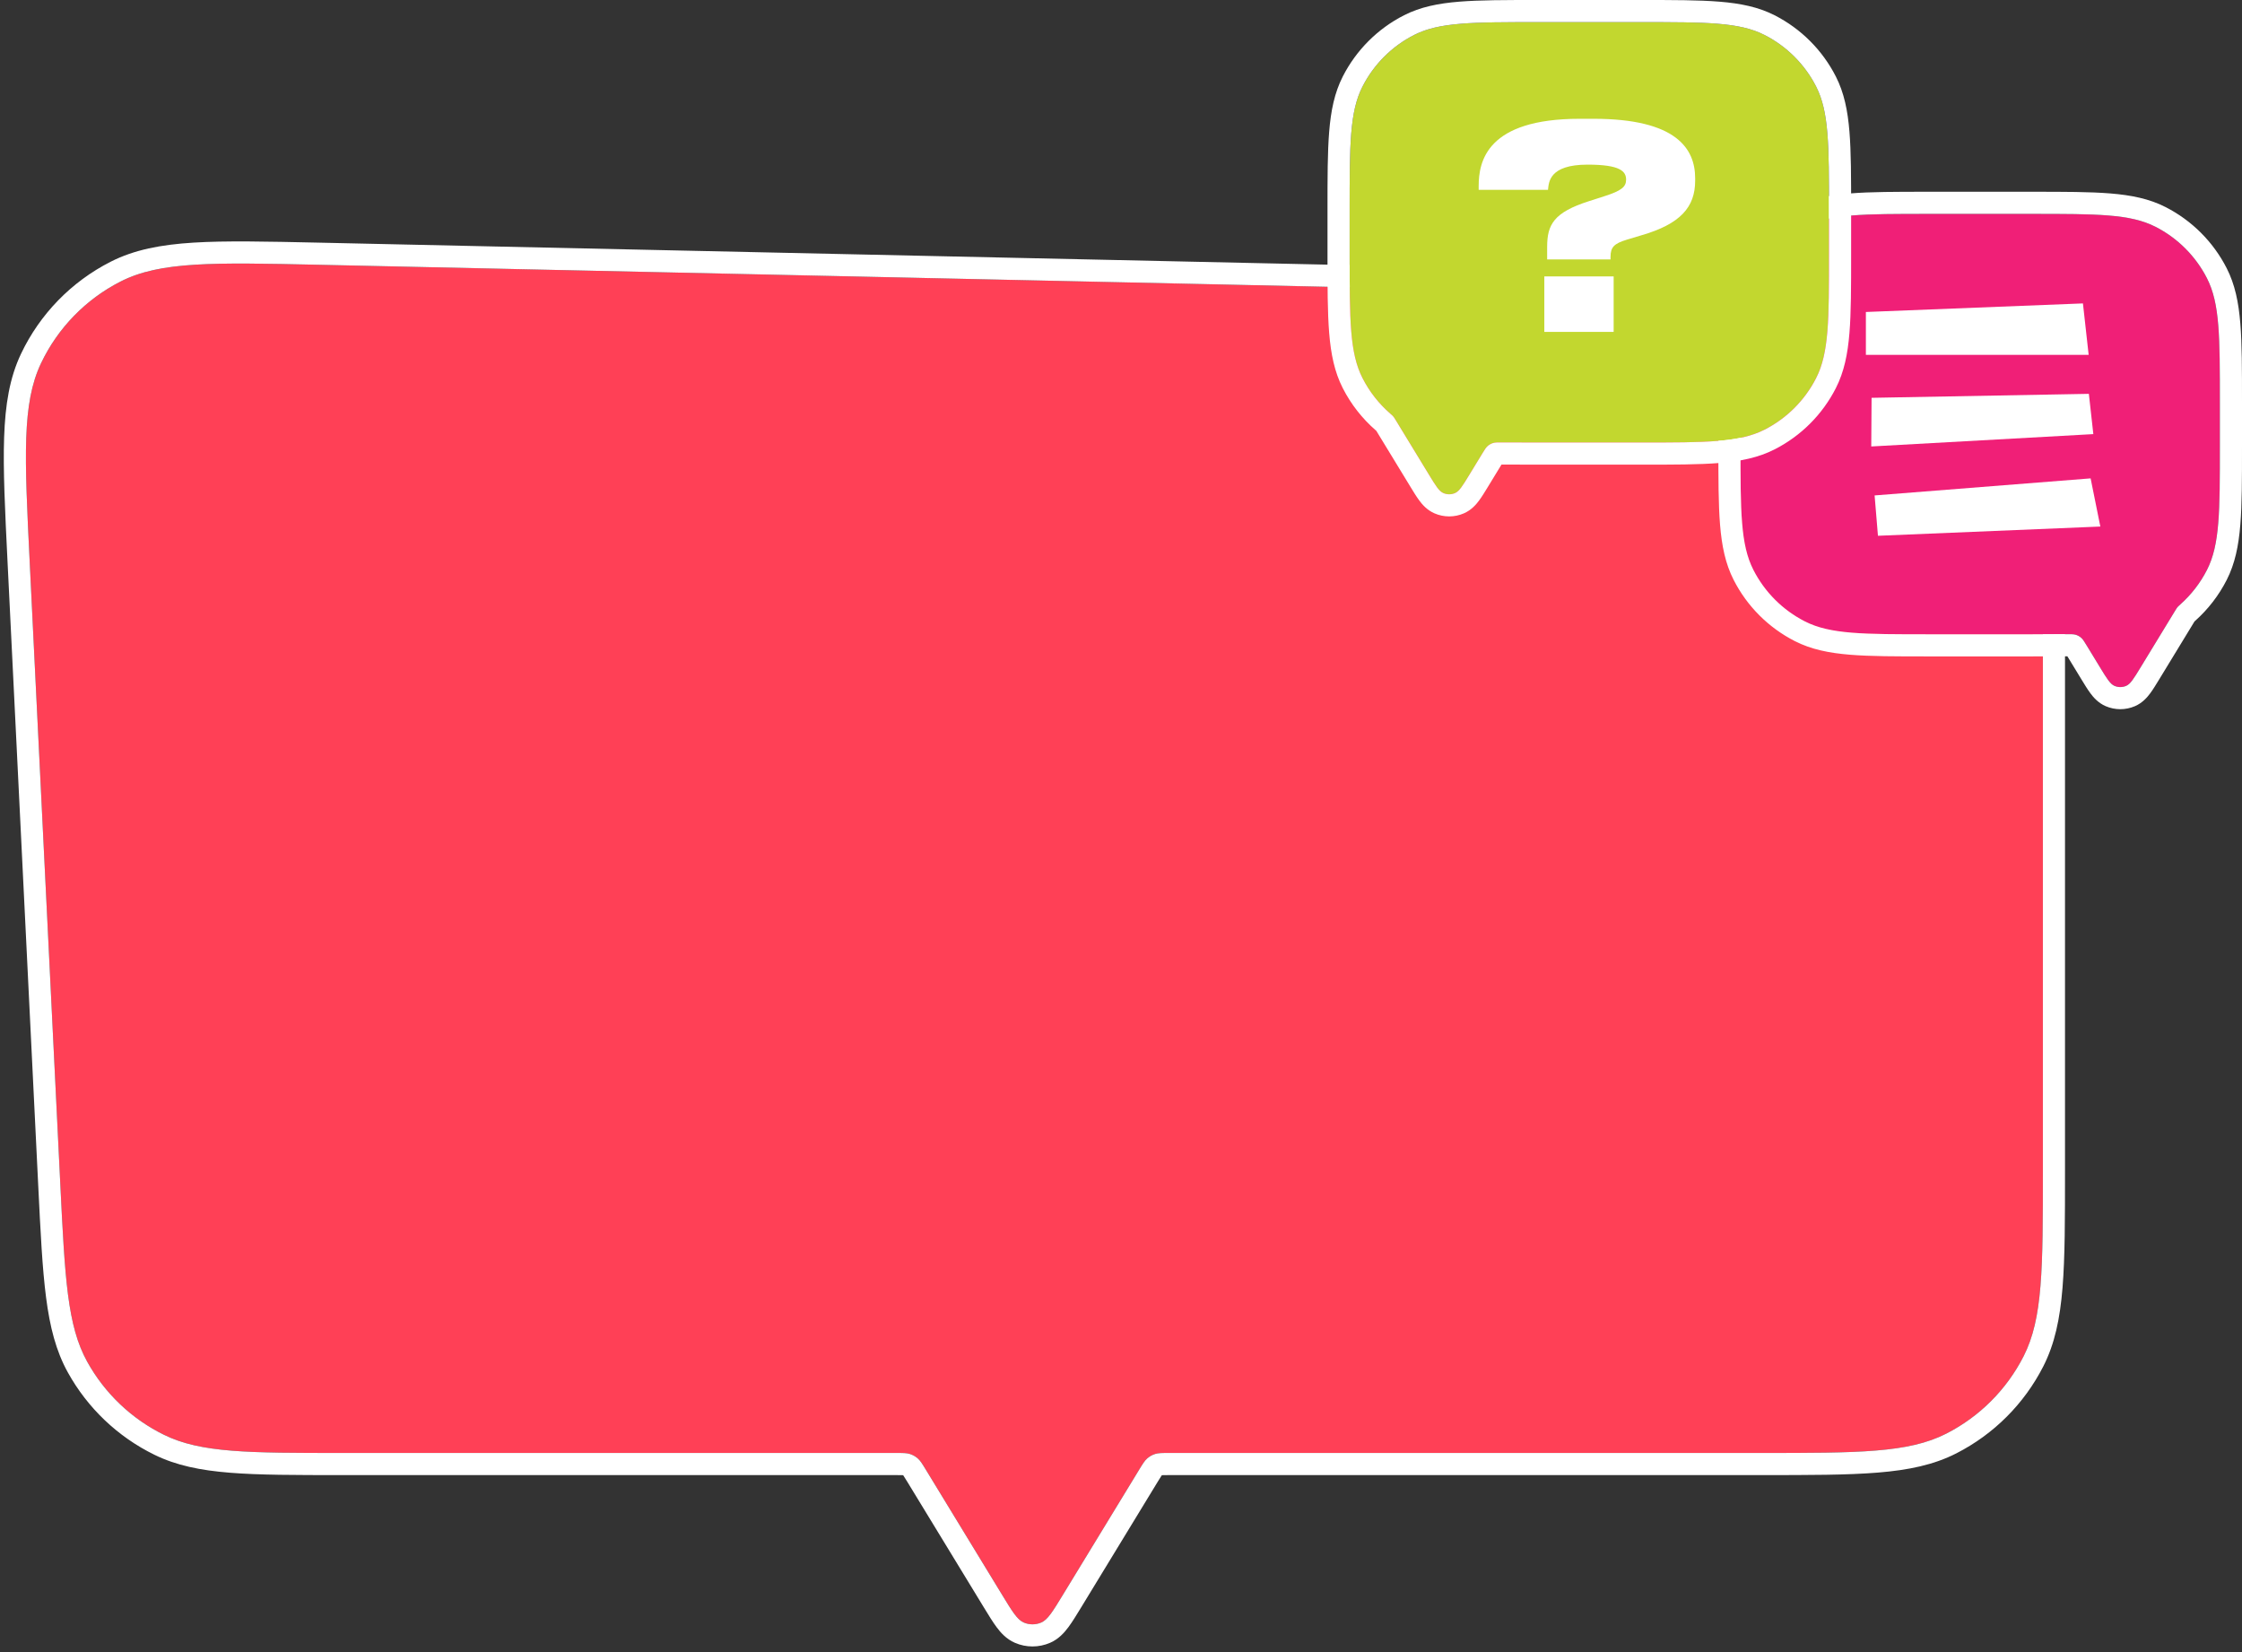 <svg width="304" height="224" viewBox="0 0 304 224" fill="none" xmlns="http://www.w3.org/2000/svg">
<rect x="0" y="0" width="304" height="224" fill="#333333" stroke="none"/>
<path fill-rule="evenodd" clip-rule="evenodd" d="M5.558 49.261C2.97 54.71 3.322 61.866 4.026 76.177L8.174 160.487C8.806 173.328 9.122 179.748 11.822 184.625C14.199 188.918 17.835 192.38 22.24 194.543C27.244 197 33.672 197 46.528 197H121.459C122.443 197 122.934 197 123.377 197.14C123.768 197.265 124.13 197.468 124.44 197.738C124.79 198.042 125.046 198.462 125.558 199.302L135.901 216.274C137.256 218.497 137.933 219.609 138.806 219.987C139.568 220.318 140.432 220.318 141.194 219.987C142.067 219.609 142.744 218.497 144.099 216.274L154.442 199.302C154.954 198.462 155.21 198.042 155.56 197.738C155.87 197.468 156.232 197.265 156.623 197.14C157.066 197 157.557 197 158.541 197H238.6C252.041 197 258.762 197 263.896 194.384C268.412 192.083 272.083 188.412 274.384 183.896C277 178.762 277 172.041 277 158.6V78.571C277 65.393 277 58.803 274.455 53.727C272.216 49.26 268.638 45.603 264.221 43.267C259.201 40.612 252.613 40.468 239.438 40.181L43.217 35.899C28.892 35.587 21.729 35.431 16.353 38.167C11.628 40.571 7.832 44.472 5.558 49.261Z" fill="#FF4056"/>
<path fill-rule="evenodd" clip-rule="evenodd" d="M0.559 59.292C0.713 54.845 1.303 51.228 2.848 47.974C5.406 42.586 9.677 38.198 14.992 35.493C18.202 33.859 21.802 33.171 26.244 32.895C30.623 32.624 36.098 32.743 43.142 32.897L239.637 37.184C246.111 37.325 251.153 37.435 255.195 37.852C259.301 38.274 262.633 39.033 265.624 40.615C270.593 43.243 274.618 47.357 277.137 52.382C278.653 55.407 279.339 58.755 279.672 62.869C280 66.919 280 71.961 280 78.437V158.735C280 165.341 280 170.483 279.663 174.608C279.321 178.795 278.616 182.197 277.057 185.258C274.469 190.338 270.338 194.469 265.258 197.057C262.197 198.617 258.795 199.321 254.607 199.663C250.483 200 245.342 200 238.736 200H158.541C158.015 200 157.748 200.001 157.554 200.013C157.548 200.013 157.543 200.013 157.538 200.014C157.535 200.018 157.531 200.022 157.528 200.027C157.418 200.187 157.277 200.415 157.004 200.863L146.596 217.941C145.975 218.962 145.405 219.896 144.874 220.611C144.329 221.345 143.556 222.233 142.388 222.739C140.865 223.401 139.135 223.401 137.612 222.739C136.444 222.233 135.671 221.345 135.126 220.611C134.595 219.896 134.026 218.962 133.404 217.941L122.996 200.863C122.723 200.415 122.582 200.187 122.472 200.027C122.469 200.022 122.465 200.018 122.462 200.014C122.457 200.013 122.452 200.013 122.446 200.013C122.252 200.001 121.985 200 121.459 200H46.396C40.08 200 35.16 200 31.2 199.683C27.177 199.361 23.897 198.699 20.918 197.235C15.962 194.802 11.872 190.908 9.198 186.078C7.59 183.174 6.767 179.931 6.248 175.928C5.737 171.989 5.495 167.075 5.185 160.767L1.023 76.184C0.676 69.147 0.407 63.677 0.559 59.292ZM4.026 76.177C3.322 61.866 2.97 54.71 5.558 49.261C7.832 44.472 11.628 40.571 16.353 38.167C21.729 35.431 28.892 35.587 43.217 35.899L239.438 40.181C252.613 40.468 259.201 40.612 264.221 43.267C268.638 45.603 272.216 49.26 274.455 53.727C277 58.803 277 65.393 277 78.571V158.6C277 172.041 277 178.762 274.384 183.896C272.083 188.412 268.412 192.083 263.896 194.384C258.762 197 252.041 197 238.6 197H158.541C157.557 197 157.066 197 156.623 197.14C156.232 197.265 155.87 197.468 155.56 197.738C155.21 198.042 154.954 198.462 154.442 199.302L144.099 216.274C142.744 218.497 142.067 219.609 141.194 219.987C140.432 220.318 139.568 220.318 138.806 219.987C137.933 219.609 137.256 218.497 135.901 216.274L125.558 199.302C125.046 198.462 124.79 198.042 124.44 197.738C124.13 197.468 123.768 197.265 123.377 197.14C122.934 197 122.443 197 121.459 197H46.528C33.672 197 27.244 197 22.24 194.543C17.835 192.38 14.199 188.918 11.822 184.625C9.122 179.748 8.806 173.328 8.174 160.487L4.026 76.177Z" fill="white"/>
<path fill-rule="evenodd" clip-rule="evenodd" d="M237.744 37.736C236 41.159 236 45.639 236 54.6V60.4C236 69.361 236 73.841 237.744 77.264C239.278 80.274 241.726 82.722 244.736 84.256C248.159 86 252.639 86 261.6 86H275.4C277.145 86 278.72 86 280.15 85.987C280.833 85.981 281.174 85.978 281.473 86.07C281.739 86.153 281.978 86.286 282.189 86.469C282.425 86.673 282.6 86.96 282.949 87.533L284.767 90.516C285.671 91.998 286.122 92.739 286.704 92.992C287.212 93.212 287.788 93.212 288.296 92.992C288.878 92.739 289.329 91.998 290.233 90.516L294.971 82.741C295.072 82.575 295.122 82.492 295.175 82.421C295.227 82.351 295.266 82.304 295.326 82.24C295.387 82.175 295.474 82.097 295.648 81.942C297.122 80.628 298.349 79.044 299.256 77.264C301 73.841 301 69.361 301 60.4V54.6C301 45.639 301 41.159 299.256 37.736C297.722 34.726 295.274 32.278 292.264 30.744C288.841 29 284.361 29 275.4 29H261.6C252.639 29 248.159 29 244.736 30.744C241.726 32.278 239.278 34.726 237.744 37.736Z" fill="#F01F77"/>
<path fill-rule="evenodd" clip-rule="evenodd" d="M237.744 37.736L235.071 36.374C236.892 32.799 239.799 29.892 243.374 28.071L244.736 30.744C241.726 32.278 239.278 34.726 237.744 37.736ZM297.561 84.256L297.645 84.181C299.395 82.621 300.852 80.74 301.929 78.626C303.052 76.421 303.539 74.007 303.772 71.153C304 68.363 304 64.901 304 60.532V54.468C304 50.099 304 46.637 303.772 43.847C303.539 40.993 303.052 38.579 301.929 36.374C300.108 32.799 297.201 29.892 293.626 28.071C291.421 26.948 289.007 26.461 286.153 26.228C283.363 26 279.901 26 275.532 26H261.468C257.099 26 253.637 26 250.847 26.228C247.993 26.461 245.579 26.948 243.374 28.071L244.736 30.744C248.159 29 252.639 29 261.6 29H275.4C284.361 29 288.841 29 292.264 30.744C295.274 32.278 297.722 34.726 299.256 37.736C301 41.159 301 45.639 301 54.6V60.4C301 69.361 301 73.841 299.256 77.264C298.349 79.044 297.122 80.628 295.648 81.942C295.474 82.097 295.387 82.175 295.326 82.24C295.266 82.304 295.227 82.351 295.175 82.421C295.122 82.492 295.072 82.575 294.971 82.741L290.233 90.516C289.329 91.998 288.878 92.739 288.296 92.992C287.788 93.212 287.212 93.212 286.704 92.992C286.122 92.739 285.671 91.998 284.767 90.516L282.949 87.533C282.6 86.96 282.425 86.673 282.189 86.469C281.978 86.286 281.739 86.153 281.473 86.07C281.174 85.978 280.833 85.981 280.15 85.987C278.72 86 277.145 86 275.4 86H261.6C252.639 86 248.159 86 244.736 84.256C241.726 82.722 239.278 80.274 237.744 77.264C236 73.841 236 69.361 236 60.4V54.6C236 45.639 236 41.159 237.744 37.736L235.071 36.374C233.948 38.579 233.461 40.993 233.228 43.847C233 46.637 233 50.099 233 54.468V60.532C233 64.901 233 68.363 233.228 71.153C233.461 74.007 233.948 76.421 235.071 78.626C236.892 82.201 239.799 85.108 243.374 86.929C245.579 88.052 247.993 88.539 250.847 88.772C253.637 89 257.099 89 261.468 89H275.409C277.147 89 278.733 89 280.178 88.987C280.229 88.987 280.277 88.986 280.322 88.986C280.342 89.019 280.364 89.056 280.388 89.094L282.262 92.17C282.664 92.83 283.066 93.489 283.448 94.003C283.843 94.537 284.488 95.3 285.51 95.744C286.779 96.294 288.221 96.294 289.49 95.744C290.512 95.3 291.157 94.537 291.552 94.003C291.934 93.489 292.336 92.83 292.738 92.17L297.561 84.256Z" fill="white"/>
<path d="M253.001 42.301L282.432 41.139L283.207 48.11H253.001V42.301Z" fill="white"/>
<path d="M254.184 67.174L283.474 64.861L284.791 71.391L254.637 72.643L254.184 67.174Z" fill="white"/>
<path d="M283.235 53.399L253.773 53.938L253.729 60.534L283.842 58.86L283.235 53.399Z" fill="white"/>
<path fill-rule="evenodd" clip-rule="evenodd" d="M184.744 11.736C183 15.159 183 19.639 183 28.6V34.4C183 43.361 183 47.841 184.744 51.264C185.681 53.104 186.96 54.733 188.5 56.073C188.684 56.233 188.776 56.312 188.84 56.379C188.903 56.445 188.944 56.494 188.998 56.567C189.053 56.641 189.106 56.728 189.211 56.901L193.767 64.377C194.671 65.859 195.122 66.6 195.704 66.852C196.212 67.072 196.788 67.072 197.296 66.852C197.878 66.6 198.329 65.859 199.233 64.377L200.966 61.532C201.315 60.959 201.49 60.672 201.726 60.468C201.938 60.285 202.176 60.152 202.444 60.069C202.742 59.977 203.084 59.98 203.767 59.986C205.219 60 206.821 60 208.6 60H222.4C231.361 60 235.841 60 239.264 58.256C242.274 56.722 244.722 54.274 246.256 51.264C248 47.841 248 43.361 248 34.4V28.6C248 19.639 248 15.159 246.256 11.736C244.722 8.726 242.274 6.278 239.264 4.744C235.841 3 231.361 3 222.4 3H208.6C199.639 3 195.159 3 191.736 4.744C188.726 6.278 186.278 8.726 184.744 11.736Z" fill="#C2D72F"/>
<path fill-rule="evenodd" clip-rule="evenodd" d="M184.744 11.736L182.071 10.374C183.892 6.799 186.799 3.892 190.374 2.071L191.736 4.744C188.726 6.278 186.278 8.726 184.744 11.736ZM203.594 62.985C203.639 62.985 203.687 62.986 203.739 62.986C205.205 63 206.819 63 208.59 63H222.532C226.901 63 230.363 63 233.153 62.772C236.007 62.539 238.421 62.053 240.626 60.929C244.201 59.108 247.108 56.201 248.929 52.626C250.052 50.421 250.539 48.007 250.772 45.153C251 42.363 251 38.901 251 34.532V28.468C251 24.099 251 20.637 250.772 17.847C250.539 14.993 250.052 12.579 248.929 10.374C247.108 6.799 244.201 3.892 240.626 2.071C238.421 0.948 236.007 0.461 233.153 0.228C230.363 -4.05461e-05 226.901 -2.2431e-05 222.532 4.5721e-07H208.468C204.099 -2.2431e-05 200.637 -4.05461e-05 197.847 0.228C194.993 0.461 192.579 0.948 190.374 2.071L191.736 4.744C195.159 3 199.639 3 208.6 3H222.4C231.361 3 235.841 3 239.264 4.744C242.274 6.278 244.722 8.726 246.256 11.736C248 15.159 248 19.639 248 28.6V34.4C248 43.361 248 47.841 246.256 51.264C244.722 54.274 242.274 56.722 239.264 58.256C235.841 60 231.361 60 222.4 60H208.6C206.821 60 205.219 60 203.767 59.986C203.084 59.98 202.742 59.977 202.444 60.069C202.176 60.152 201.938 60.285 201.726 60.468C201.49 60.672 201.315 60.959 200.966 61.532L199.233 64.377C198.329 65.859 197.878 66.6 197.296 66.852C196.788 67.072 196.212 67.072 195.704 66.852C195.122 66.6 194.671 65.859 193.767 64.377L189.211 56.901C189.106 56.728 189.053 56.641 188.998 56.567C188.944 56.494 188.903 56.445 188.84 56.379C188.776 56.312 188.684 56.233 188.5 56.073C186.96 54.733 185.681 53.104 184.744 51.264C183 47.841 183 43.361 183 34.4V28.6C183 19.639 183 15.159 184.744 11.736L182.071 10.374C180.948 12.579 180.461 14.993 180.228 17.847C180 20.637 180 24.099 180 28.468V34.532C180 38.901 180 42.363 180.228 45.153C180.461 48.007 180.948 50.421 182.071 52.626C183.184 54.811 184.703 56.746 186.531 58.337L186.62 58.414L191.262 66.03C191.664 66.691 192.066 67.349 192.448 67.864C192.843 68.397 193.488 69.161 194.51 69.604C195.779 70.155 197.221 70.155 198.49 69.604C199.512 69.161 200.157 68.397 200.552 67.864C200.934 67.349 201.336 66.691 201.738 66.03L203.528 63.094C203.551 63.055 203.573 63.019 203.594 62.985Z" fill="white"/>
<path d="M218.378 35.177V34.831C218.378 33.527 218.838 33.028 220.603 32.491L222.522 31.915C227.856 30.38 229.851 28.078 229.851 24.509V24.164C229.851 20.173 227.319 16.106 216.076 16.106H214.195C201.609 16.106 200.497 21.862 200.497 25.238V25.737H209.898C210.013 24.74 210.013 22.322 215.27 22.322C219.721 22.322 220.488 23.243 220.488 24.356C220.488 25.315 219.913 25.852 217.495 26.62L215.462 27.272C210.665 28.807 209.783 30.457 209.783 33.488V35.177H218.378ZM218.8 37.479H209.399V45H218.8V37.479Z" fill="white"/>
</svg>

